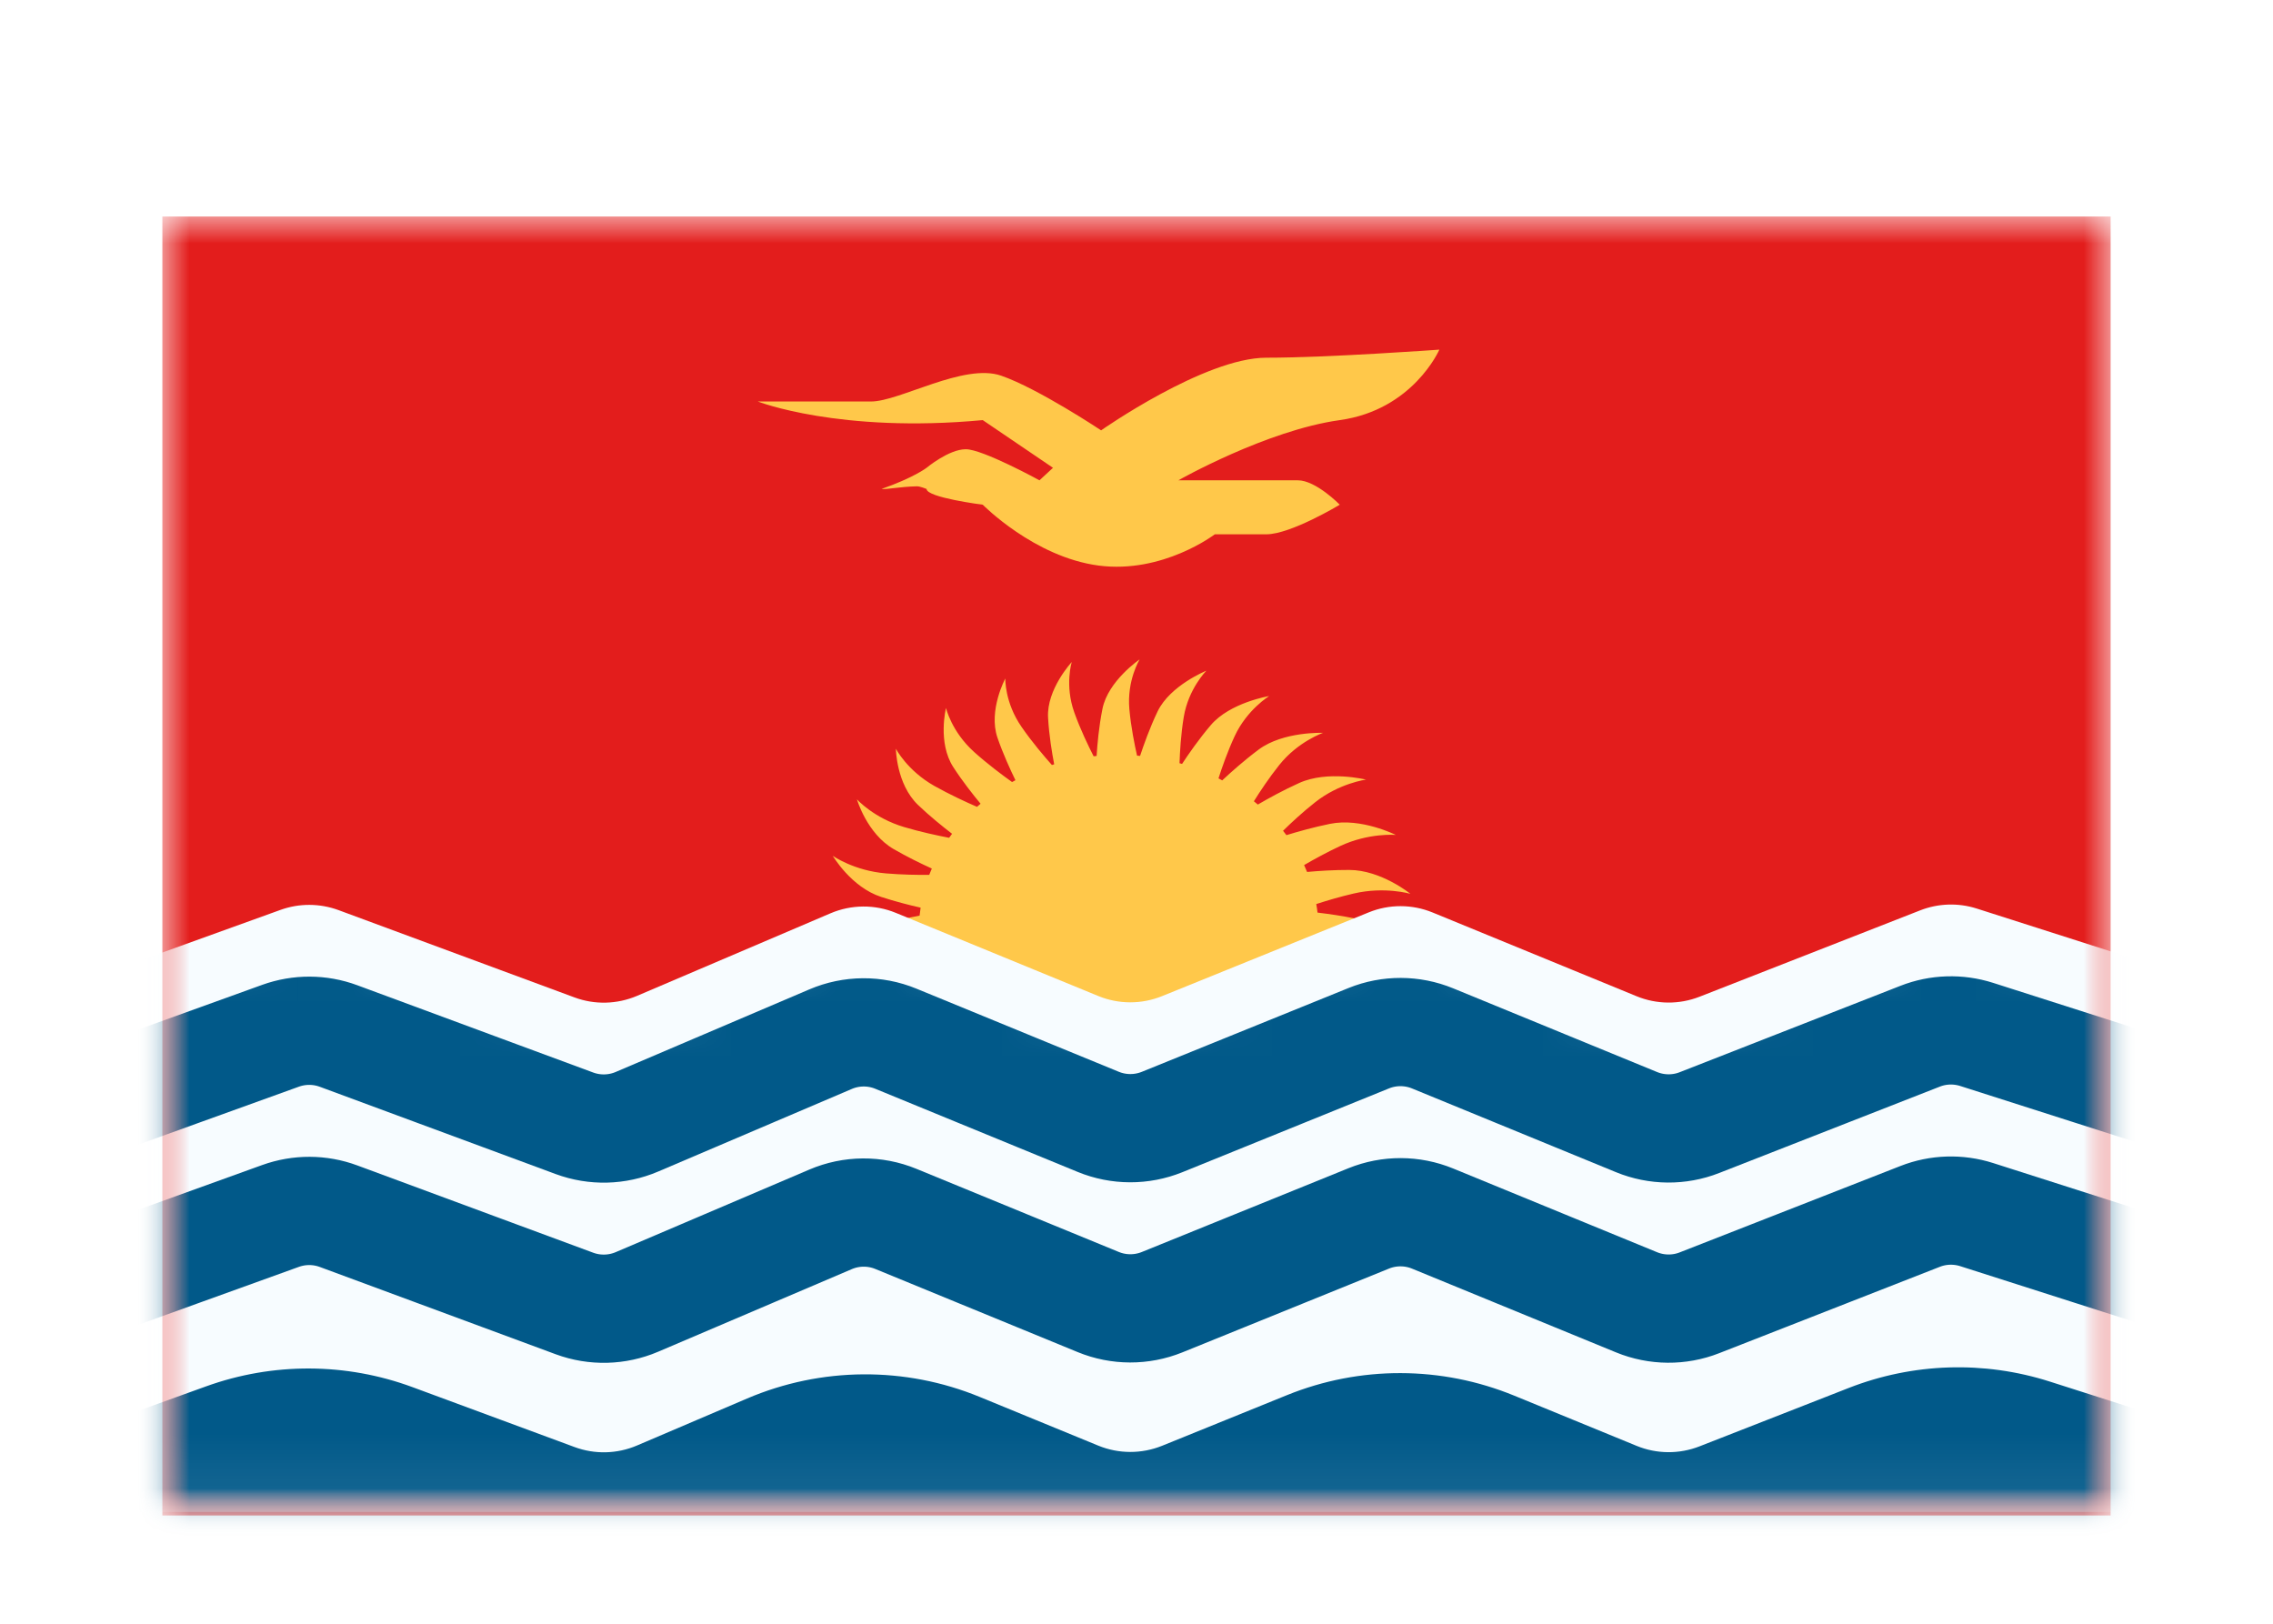<svg width="42" height="30" viewBox="0 0 42 30" fill="none" xmlns="http://www.w3.org/2000/svg">
<g filter="url(#filter0_dd_5_8717)">
<mask id="mask0_5_8717" style="mask-type:alpha" maskUnits="userSpaceOnUse" x="3" y="2" width="36" height="24">
<rect x="3" y="2" width="36" height="24" fill="white"/>
</mask>
<g mask="url(#mask0_5_8717)">
<path fill-rule="evenodd" clip-rule="evenodd" d="M3 2V26H39V2H3Z" fill="#E31D1C"/>
<mask id="mask1_5_8717" style="mask-type:alpha" maskUnits="userSpaceOnUse" x="3" y="2" width="36" height="24">
<path fill-rule="evenodd" clip-rule="evenodd" d="M3 2V26H39V2H3Z" fill="white"/>
</mask>
<g mask="url(#mask1_5_8717)">
<path fill-rule="evenodd" clip-rule="evenodd" d="M21.01 11.961C21.029 11.962 21.048 11.964 21.066 11.966C21.131 11.77 21.244 11.448 21.39 11.144C21.622 10.662 22.291 10.392 22.291 10.392C22.291 10.392 21.96 10.723 21.873 11.248C21.82 11.569 21.802 11.896 21.795 12.101L21.842 12.114C21.958 11.937 22.153 11.655 22.373 11.397C22.729 10.979 23.452 10.86 23.452 10.86C23.452 10.86 23.041 11.111 22.814 11.601C22.682 11.886 22.579 12.183 22.515 12.381C22.539 12.393 22.562 12.405 22.584 12.418C22.744 12.268 22.994 12.045 23.26 11.847C23.713 11.511 24.447 11.54 24.447 11.54C24.447 11.54 23.983 11.701 23.638 12.134C23.448 12.372 23.281 12.625 23.169 12.804C23.193 12.824 23.218 12.844 23.242 12.865C23.435 12.752 23.716 12.597 24.007 12.466C24.533 12.229 25.241 12.404 25.241 12.404C25.241 12.404 24.748 12.469 24.302 12.822C24.073 13.002 23.861 13.199 23.708 13.349C23.729 13.376 23.75 13.403 23.77 13.43C23.985 13.364 24.28 13.281 24.577 13.221C25.152 13.104 25.791 13.426 25.791 13.426C25.791 13.426 25.296 13.383 24.766 13.63C24.519 13.745 24.281 13.876 24.097 13.983C24.116 14.025 24.134 14.067 24.152 14.11C24.371 14.09 24.653 14.072 24.931 14.073C25.521 14.074 26.062 14.515 26.062 14.515C26.062 14.515 25.59 14.374 25.012 14.509C24.764 14.566 24.52 14.639 24.322 14.703C24.331 14.755 24.339 14.808 24.345 14.861C24.554 14.886 24.808 14.922 25.055 14.974C25.629 15.093 26.045 15.631 26.045 15.631C26.045 15.631 25.621 15.399 25.023 15.415C24.788 15.421 24.553 15.44 24.354 15.46C24.349 15.518 24.342 15.575 24.334 15.632C24.52 15.699 24.737 15.783 24.946 15.878C25.471 16.117 25.728 16.729 25.728 16.729C25.728 16.729 25.379 16.413 24.796 16.299C24.586 16.258 24.374 16.228 24.187 16.206C24.164 16.27 24.138 16.334 24.11 16.397C24.264 16.494 24.437 16.61 24.601 16.733C25.052 17.07 25.148 17.718 25.148 17.718C25.148 17.718 24.888 17.34 24.348 17.113C24.168 17.037 23.983 16.969 23.817 16.913C23.773 16.975 23.727 17.037 23.678 17.096C23.797 17.215 23.925 17.352 24.044 17.494C24.398 17.913 24.328 18.563 24.328 18.563C24.328 18.563 24.17 18.143 23.702 17.813C23.554 17.71 23.401 17.612 23.26 17.527C23.199 17.58 23.136 17.631 23.072 17.68C23.151 17.816 23.234 17.969 23.307 18.124C23.537 18.607 23.291 19.223 23.291 19.223C23.291 19.223 23.252 18.781 22.888 18.361C22.779 18.235 22.663 18.114 22.555 18.006C22.476 18.047 22.396 18.086 22.314 18.122C22.354 18.265 22.394 18.423 22.425 18.582C22.526 19.098 22.131 19.649 22.131 19.649C22.131 19.649 22.205 19.211 21.956 18.728C21.884 18.588 21.804 18.45 21.727 18.326C21.639 18.349 21.548 18.369 21.456 18.387C21.459 18.532 21.458 18.69 21.448 18.846C21.416 19.37 20.892 19.828 20.892 19.828C20.892 19.828 21.075 19.416 20.954 18.896C20.919 18.744 20.877 18.594 20.834 18.457C20.78 18.459 20.726 18.46 20.672 18.46C20.635 18.46 20.598 18.46 20.562 18.459C20.525 18.602 20.48 18.756 20.428 18.908C20.254 19.409 19.621 19.74 19.621 19.74C19.621 19.74 19.911 19.38 19.935 18.85C19.942 18.694 19.942 18.539 19.937 18.396C19.846 18.38 19.756 18.361 19.668 18.339C19.596 18.472 19.512 18.616 19.421 18.755C19.125 19.208 18.424 19.404 18.424 19.404C18.424 19.404 18.798 19.111 18.956 18.599C19.004 18.444 19.044 18.286 19.076 18.142C18.995 18.108 18.916 18.071 18.838 18.032C18.731 18.15 18.609 18.278 18.481 18.4C18.078 18.782 17.346 18.833 17.346 18.833C17.346 18.833 17.784 18.622 18.067 18.155C18.159 18.005 18.242 17.85 18.312 17.71C18.249 17.663 18.188 17.615 18.128 17.565C17.986 17.662 17.823 17.767 17.655 17.864C17.16 18.148 16.435 18.04 16.435 18.04C16.435 18.04 16.918 17.93 17.32 17.537C17.457 17.404 17.587 17.263 17.698 17.136C17.651 17.079 17.605 17.022 17.562 16.962C17.392 17.032 17.194 17.107 16.994 17.171C16.44 17.349 15.761 17.099 15.761 17.099C15.761 17.099 16.259 17.088 16.751 16.786C16.933 16.674 17.107 16.553 17.256 16.445C17.228 16.386 17.202 16.326 17.178 16.265C16.985 16.301 16.758 16.338 16.532 16.362C15.946 16.425 15.348 16.045 15.348 16.045C15.348 16.045 15.836 16.134 16.392 15.938C16.616 15.859 16.836 15.767 17.018 15.685C17.009 15.632 17.002 15.579 16.996 15.526C16.787 15.52 16.534 15.507 16.286 15.479C15.701 15.414 15.224 14.917 15.224 14.917C15.224 14.917 15.673 15.108 16.265 15.038C16.526 15.007 16.784 14.96 16.992 14.917C16.997 14.868 17.003 14.819 17.011 14.77C16.799 14.722 16.535 14.654 16.281 14.571C15.727 14.391 15.388 13.812 15.388 13.812C15.388 13.812 15.778 14.088 16.373 14.137C16.659 14.161 16.948 14.166 17.17 14.164C17.185 14.125 17.201 14.086 17.218 14.047C17.017 13.956 16.757 13.829 16.512 13.687C16.018 13.401 15.834 12.768 15.834 12.768C15.834 12.768 16.144 13.115 16.711 13.282C17.008 13.37 17.314 13.436 17.538 13.479C17.555 13.454 17.573 13.43 17.592 13.405C17.418 13.271 17.178 13.078 16.962 12.871C16.561 12.486 16.554 11.833 16.554 11.833C16.554 11.833 16.761 12.236 17.265 12.521C17.547 12.679 17.845 12.817 18.053 12.907C18.075 12.888 18.097 12.869 18.119 12.85C17.981 12.684 17.783 12.433 17.614 12.172C17.321 11.718 17.48 11.08 17.48 11.08C17.48 11.08 17.579 11.514 17.998 11.892C18.247 12.116 18.52 12.32 18.701 12.449C18.722 12.438 18.742 12.426 18.763 12.415C18.671 12.226 18.534 11.929 18.43 11.627C18.259 11.125 18.576 10.535 18.576 10.535C18.576 10.535 18.562 10.978 18.876 11.43C19.069 11.71 19.294 11.973 19.437 12.134C19.451 12.129 19.465 12.125 19.479 12.121C19.44 11.919 19.384 11.587 19.366 11.258C19.336 10.735 19.804 10.231 19.804 10.231C19.804 10.231 19.67 10.658 19.851 11.164C19.964 11.48 20.113 11.787 20.208 11.973C20.226 11.971 20.244 11.969 20.263 11.967C20.275 11.764 20.305 11.425 20.371 11.096C20.474 10.58 21.058 10.183 21.058 10.183C21.058 10.183 20.82 10.572 20.868 11.101C20.898 11.432 20.965 11.761 21.01 11.961Z" fill="#FFC84A"/>
<path fill-rule="evenodd" clip-rule="evenodd" d="M2.109 15.92L5.183 14.811C5.53 14.686 5.909 14.688 6.255 14.815L10.615 16.428C10.989 16.567 11.402 16.556 11.77 16.4L15.346 14.874C15.731 14.71 16.166 14.707 16.553 14.866L20.293 16.402C20.671 16.557 21.094 16.558 21.473 16.404L25.291 14.857C25.669 14.703 26.093 14.704 26.471 14.859L30.24 16.406C30.612 16.559 31.028 16.562 31.402 16.416L35.48 14.82C35.814 14.689 36.183 14.677 36.525 14.786L40.072 15.92V25.934H2.009L2.109 15.92Z" fill="#F7FCFF"/>
<mask id="mask2_5_8717" style="mask-type:alpha" maskUnits="userSpaceOnUse" x="2" y="14" width="39" height="12">
<path fill-rule="evenodd" clip-rule="evenodd" d="M2.109 15.92L5.183 14.811C5.53 14.686 5.909 14.688 6.255 14.815L10.615 16.428C10.989 16.567 11.402 16.556 11.77 16.4L15.346 14.874C15.731 14.71 16.166 14.707 16.553 14.866L20.293 16.402C20.671 16.557 21.094 16.558 21.473 16.404L25.291 14.857C25.669 14.703 26.093 14.704 26.471 14.859L30.24 16.406C30.612 16.559 31.028 16.562 31.402 16.416L35.48 14.82C35.814 14.689 36.183 14.677 36.525 14.786L40.072 15.92V25.934H2.009L2.109 15.92Z" fill="white"/>
</mask>
<g mask="url(#mask2_5_8717)">
<path d="M2.109 18.246L5.183 17.137C5.53 17.012 5.909 17.013 6.255 17.141L10.615 18.754C10.989 18.892 11.402 18.882 11.77 18.725L15.346 17.2C15.731 17.035 16.166 17.032 16.553 17.191L20.293 18.727C20.671 18.882 21.094 18.883 21.473 18.73L25.291 17.182C25.669 17.029 26.093 17.03 26.471 17.185L30.24 18.732C30.612 18.884 31.028 18.888 31.402 18.741L35.48 17.145C35.814 17.014 36.183 17.003 36.525 17.112L40.072 18.246" stroke="#015989" stroke-width="2"/>
<path d="M2.109 21.575L5.183 20.466C5.53 20.341 5.909 20.342 6.255 20.47L10.615 22.083C10.989 22.221 11.402 22.211 11.77 22.054L15.346 20.529C15.731 20.364 16.166 20.361 16.553 20.52L20.293 22.056C20.671 22.211 21.094 22.212 21.473 22.059L25.291 20.511C25.669 20.358 26.093 20.359 26.471 20.514L30.24 22.061C30.612 22.213 31.028 22.217 31.402 22.07L35.48 20.474C35.814 20.343 36.183 20.332 36.525 20.441L40.072 21.575" stroke="#015989" stroke-width="2"/>
<path fill-rule="evenodd" clip-rule="evenodd" d="M2.109 24.227L3.809 23.614C5.043 23.169 6.395 23.174 7.626 23.63L10.615 24.735C10.989 24.874 11.402 24.864 11.77 24.707L13.806 23.838C15.176 23.254 16.724 23.243 18.102 23.809L20.293 24.709C20.671 24.864 21.094 24.865 21.473 24.712L23.779 23.777C25.127 23.23 26.634 23.234 27.98 23.786L30.24 24.713C30.612 24.866 31.028 24.869 31.402 24.723L34.157 23.645C35.347 23.179 36.66 23.137 37.877 23.526L40.072 24.227V27.542H2.315L2.109 24.227Z" fill="#015989"/>
</g>
<path fill-rule="evenodd" clip-rule="evenodd" d="M14.002 5.418C14.002 5.418 15.568 5.418 16.096 5.418C16.623 5.418 17.812 4.702 18.5 4.941C19.188 5.18 20.346 5.951 20.346 5.951C20.346 5.951 22.258 4.609 23.398 4.609C24.539 4.609 26.596 4.46 26.596 4.46C26.596 4.46 26.113 5.573 24.756 5.762C23.398 5.951 21.774 6.874 21.774 6.874C21.774 6.874 23.644 6.874 23.98 6.874C24.317 6.874 24.756 7.325 24.756 7.325C24.756 7.325 23.85 7.872 23.398 7.872C22.946 7.872 22.447 7.872 22.447 7.872C22.447 7.872 21.486 8.605 20.299 8.449C19.112 8.293 18.159 7.325 18.159 7.325C18.159 7.325 17.121 7.193 17.121 7.034C17.121 7.034 16.998 6.983 16.941 6.985C16.615 6.993 16.397 7.045 16.288 7.034C16.885 6.826 17.121 6.643 17.121 6.643C17.121 6.643 17.532 6.3 17.846 6.3C18.159 6.3 19.207 6.874 19.207 6.874L19.457 6.643L18.159 5.762C15.512 6.009 14.002 5.418 14.002 5.418Z" fill="#FFC84A"/>
</g>
</g>
</g>
<defs>
<filter id="filter0_dd_5_8717" x="0" y="0" width="42" height="30" filterUnits="userSpaceOnUse" color-interpolation-filters="sRGB">
<feFlood flood-opacity="0" result="BackgroundImageFix"/>
<feColorMatrix in="SourceAlpha" type="matrix" values="0 0 0 0 0 0 0 0 0 0 0 0 0 0 0 0 0 0 127 0" result="hardAlpha"/>
<feOffset dy="1"/>
<feGaussianBlur stdDeviation="1"/>
<feColorMatrix type="matrix" values="0 0 0 0 0.063 0 0 0 0 0.094 0 0 0 0 0.157 0 0 0 0.06 0"/>
<feBlend mode="normal" in2="BackgroundImageFix" result="effect1_dropShadow_5_8717"/>
<feColorMatrix in="SourceAlpha" type="matrix" values="0 0 0 0 0 0 0 0 0 0 0 0 0 0 0 0 0 0 127 0" result="hardAlpha"/>
<feOffset dy="1"/>
<feGaussianBlur stdDeviation="1.5"/>
<feColorMatrix type="matrix" values="0 0 0 0 0.063 0 0 0 0 0.094 0 0 0 0 0.157 0 0 0 0.1 0"/>
<feBlend mode="normal" in2="effect1_dropShadow_5_8717" result="effect2_dropShadow_5_8717"/>
<feBlend mode="normal" in="SourceGraphic" in2="effect2_dropShadow_5_8717" result="shape"/>
</filter>
</defs>
</svg>
